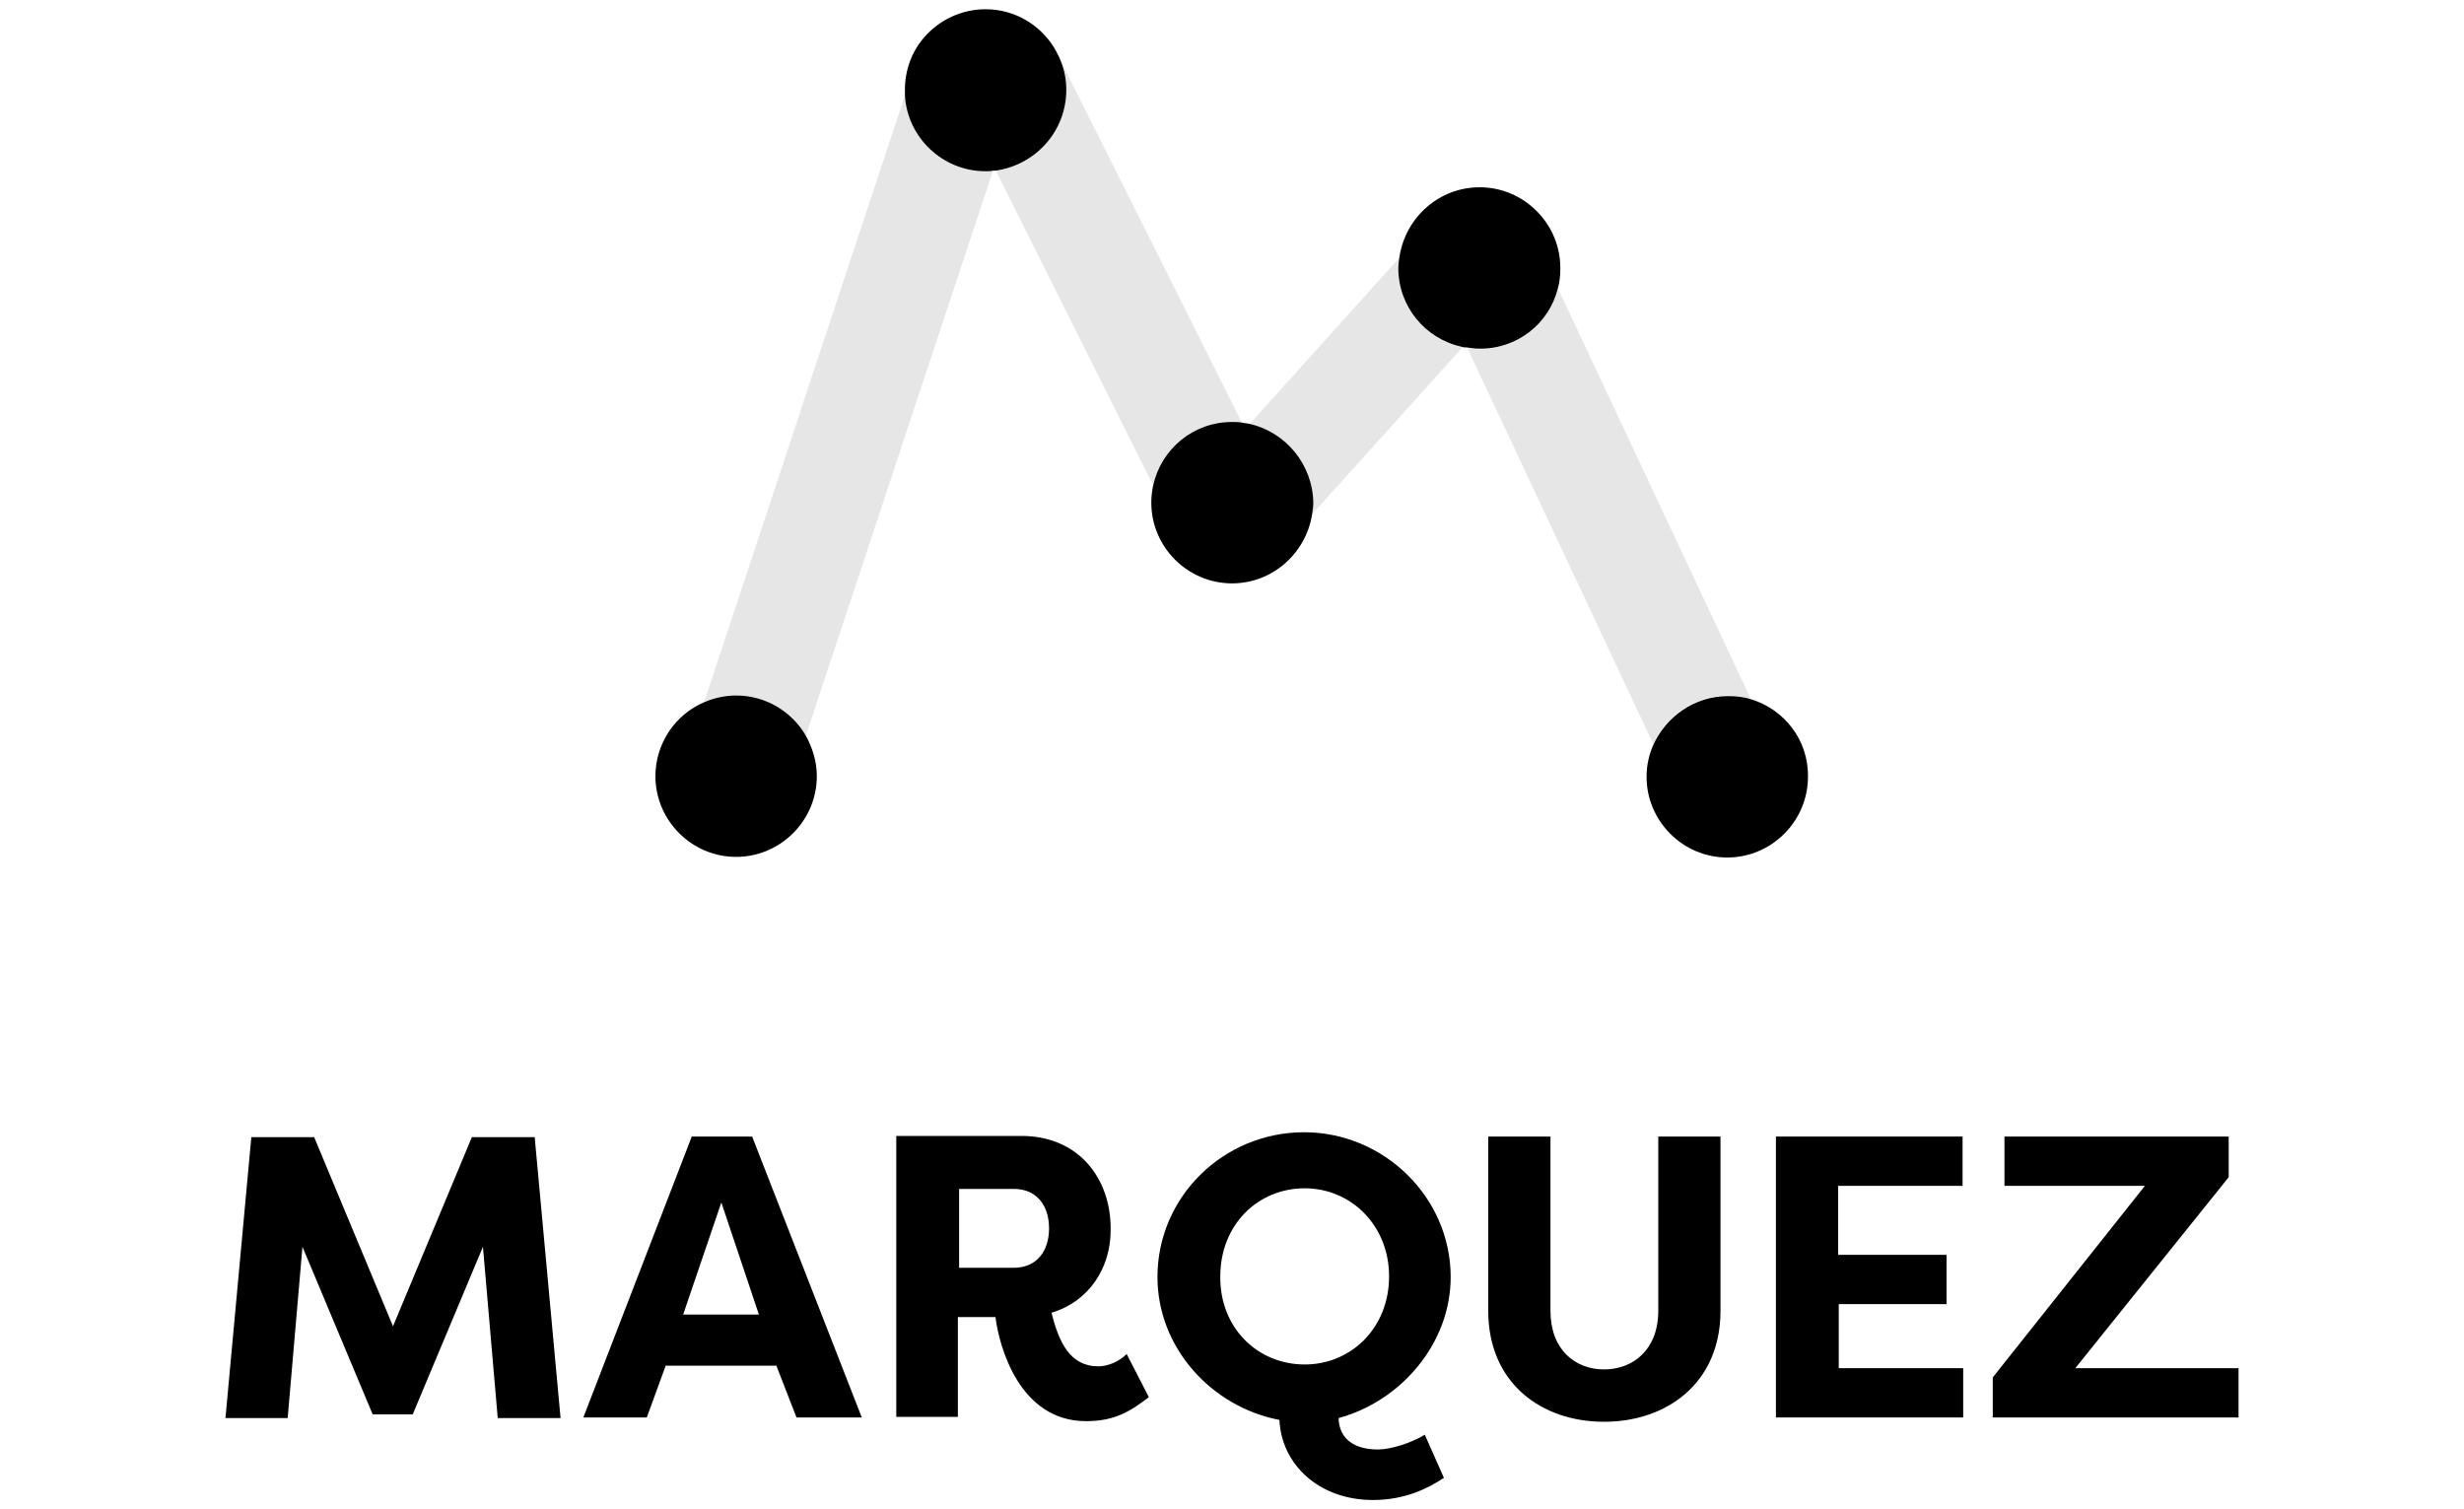<?xml version="1.0" encoding="utf-8"?>
<!-- Generator: Adobe Illustrator 24.0.2, SVG Export Plug-In . SVG Version: 6.00 Build 0)  -->
<svg version="1.1" id="Layer_1" xmlns="http://www.w3.org/2000/svg" xmlns:xlink="http://www.w3.org/1999/xlink" x="0px" y="0px"
	 viewBox="0 0 400 245" style="enable-background:new 0 0 400 245;" xml:space="preserve">
<style type="text/css">
	.st0{fill:#FFFFFF;}
	.st1{opacity:0.15;fill:#FFFFFF;}
	.st2{fill:#00C5DB;}
	.st3{opacity:0.1;}
	.st4{fill:#E6E6E6;}
	.st5{fill:#53585A;}
</style>
<path class="st3" d="M200,68.5c0.5,0,1.1,0,1.6,0.1L172.2,9.9c0.6,1.5,0.9,3,0.9,4.7c0,6.7-5,12.2-11.5,13l25.6,51.2
	C188.5,72.9,193.7,68.5,200,68.5z"/>
<path class="st3" d="M280.5,112.9c1.3,0,2.5,0.2,3.7,0.5l-31.3-66.6c-1.5,5.7-6.6,9.9-12.7,9.9c-0.7,0-1.4-0.1-2-0.2l30.2,64.3
	C270.4,116.2,275.1,112.9,280.5,112.9z"/>
<path class="st3" d="M227.1,43.6c0-0.7,0.1-1.3,0.2-1.9l-24.5,27.2c5.9,1.3,10.3,6.5,10.3,12.8c0,0.7-0.1,1.3-0.2,1.9l24.5-27.2
	C231.6,55.1,227.1,49.9,227.1,43.6z"/>
<path class="st3" d="M146.9,15.5L114.3,114c1.6-0.7,3.3-1.1,5.2-1.1c4.8,0,9.1,2.6,11.3,6.6l30.4-91.8c-0.4,0-0.8,0.1-1.2,0.1
	C153.1,27.7,147.4,22.3,146.9,15.5z"/>
<path d="M119.5,112.9c-1.8,0-3.6,0.4-5.2,1.1c-4.7,2-7.9,6.7-7.9,12c0,7.2,5.9,13.1,13.1,13.1c7.2,0,13.1-5.9,13.1-13.1
	c0-2.4-0.7-4.6-1.8-6.6C128.6,115.6,124.4,112.9,119.5,112.9z"/>
<path d="M173.1,14.6c0-1.7-0.3-3.2-0.9-4.7c-0.3-0.8-0.7-1.5-1.1-2.2c-2.3-3.7-6.4-6.2-11.1-6.2c-4,0-7.6,1.8-10,4.6
	c-2,2.3-3.1,5.3-3.1,8.5c0,0.3,0,0.6,0,0.9c0.4,6.8,6.1,12.3,13.1,12.3c0.4,0,0.8,0,1.2-0.1c0.1,0,0.2,0,0.4,0
	C168.1,26.8,173.1,21.3,173.1,14.6z"/>
<path d="M202.8,68.8c-0.4-0.1-0.8-0.1-1.2-0.2c-0.5-0.1-1.1-0.1-1.6-0.1c-6.3,0-11.5,4.4-12.8,10.3c-0.2,0.9-0.3,1.9-0.3,2.8
	c0,7.2,5.9,13.1,13.1,13.1c6.6,0,12-4.9,13-11.2c0.1-0.6,0.2-1.3,0.2-1.9C213.1,75.4,208.7,70.1,202.8,68.8z"/>
<path d="M252.9,46.8c0.3-1,0.4-2.1,0.4-3.3c0-7.2-5.9-13.1-13.1-13.1c-6.6,0-12,4.9-13,11.2c-0.1,0.6-0.2,1.3-0.2,1.9
	c0,6.3,4.4,11.5,10.3,12.8c0.3,0.1,0.5,0.1,0.8,0.1c0.7,0.1,1.3,0.2,2,0.2C246.3,56.7,251.5,52.5,252.9,46.8z"/>
<path d="M284.2,113.5c-1.2-0.4-2.4-0.5-3.7-0.5c-5.4,0-10,3.3-12.1,7.9c-0.7,1.6-1.1,3.3-1.1,5.2c0,7.2,5.9,13.1,13.1,13.1
	c7.2,0,13.1-5.9,13.1-13.1C293.6,120.1,289.6,115.1,284.2,113.5z"/>
<g>
	<path d="M60.5,229.6l-11.4-27.2l-2.4,27.8H36.6l4.2-45.6H51l12.8,30.7l12.8-30.7h10.2l4.2,45.6H80.8l-2.4-27.8L67,229.6H60.5z"/>
	<path d="M94.7,230.1l17.6-45.6h9.8l17.8,45.6h-10.6l-3.3-8.5v0.1h-17.9v-0.1l-3.1,8.5H94.7z M110.9,213.4h12.3l-6.1-18.2
		L110.9,213.4z"/>
	<path d="M170.7,213.1c1.2,4.8,3,8.7,7.6,8.7c1.6,0,3.4-0.8,4.6-2l3.6,7c-3,2.3-5.5,3.9-10.2,3.9c-10.8,0-14.1-12.1-14.7-16.9h-6.1
		v16.2h-10v-45.6h20.3c9.4,0,14.5,7,14.5,15C180.4,205.9,176.7,211.3,170.7,213.1z M164.6,205.8c3.6,0,5.7-2.6,5.7-6.4
		c0-3.8-2.1-6.4-5.7-6.4h-8.9v12.8H164.6z"/>
	<path d="M234.4,239.9c-2.4,1.6-6.2,3.6-11.5,3.6c-8.9,0-14.9-5.9-15.2-13c-11-2.1-19.8-11.7-19.8-23.2c0-13,10.7-23.5,23.8-23.5
		c13,0,23.8,10.6,23.8,23.5c0,10.9-8.2,20.2-18.2,22.9c0.1,3.5,2.7,5.1,6.4,5.1c2,0,5.3-1,7.6-2.4L234.4,239.9z M211.8,221.5
		c7.5,0,13.7-5.9,13.7-14.3c0-8.3-6.2-14.3-13.7-14.3c-7.6,0-13.7,5.9-13.7,14.3C198,215.6,204.2,221.5,211.8,221.5z"/>
	<path d="M279.3,184.5v28.3c0,11.7-8.7,18-18.9,18c-10.2,0-18.8-6.3-18.8-18v-28.3h10.1v28.3c0,6.3,4,9.5,8.7,9.5
		c4.7,0,8.8-3.2,8.8-9.5v-28.3H279.3z"/>
	<path d="M288.3,230.1v-45.6h30.3v8h-20.2v11.2H316v8h-17.5v10.4h20.2v8H288.3z"/>
	<path d="M363.4,230.1h-39.9v-6.5l24.7-31.1h-22.8v-8h36.4v6.6l-24.9,31h26.5V230.1z"/>
</g>
</svg>
